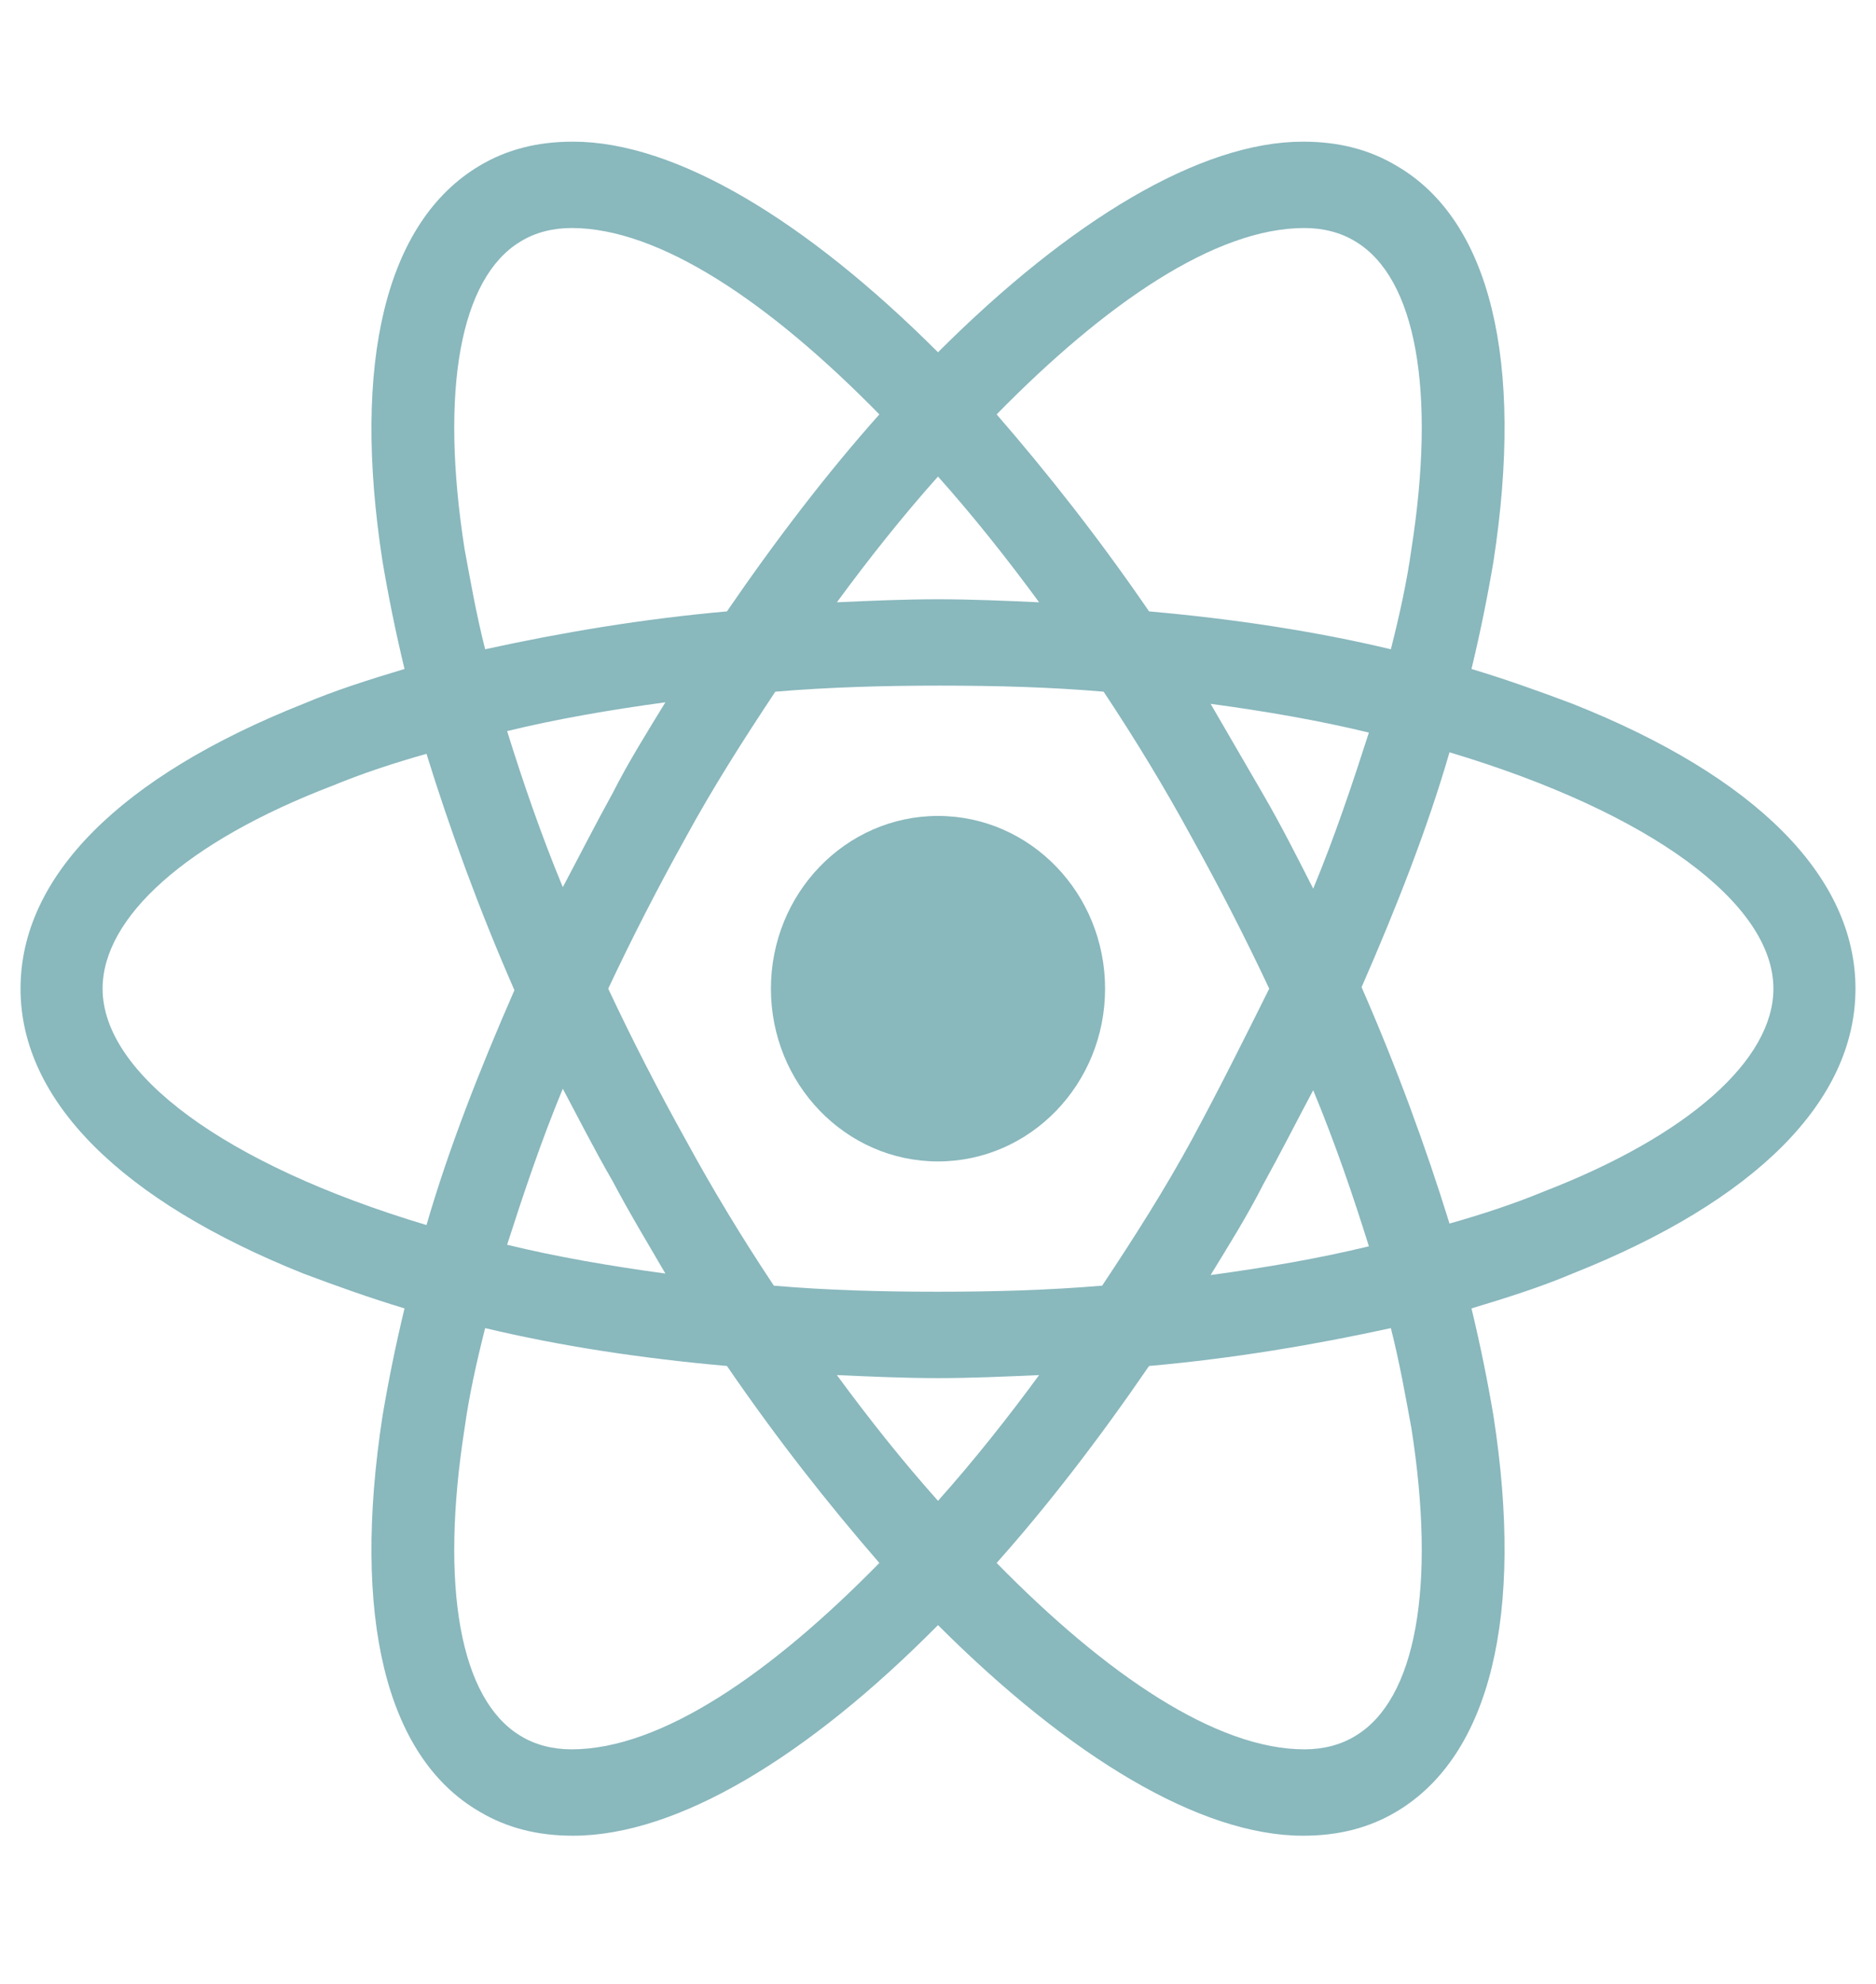 <svg width="70" height="74" viewBox="0 0 70 74" fill="none" xmlns="http://www.w3.org/2000/svg">
<path d="M35 43.322C38.443 43.322 41.234 40.437 41.234 36.878C41.234 33.32 38.443 30.435 35 30.435C31.557 30.435 28.766 33.32 28.766 36.878C28.766 40.437 31.557 43.322 35 43.322Z" fill="#89B8BD"/>
<path d="M58.68 26.253C57.477 25.8 56.219 25.348 54.906 24.953C55.234 23.596 55.508 22.24 55.727 20.94C56.875 13.479 55.617 8.223 52.117 6.188C51.078 5.566 49.93 5.284 48.617 5.284C44.789 5.284 39.922 8.223 35 13.14C30.078 8.223 25.211 5.284 21.383 5.284C20.07 5.284 18.922 5.566 17.883 6.188C14.383 8.279 13.125 13.536 14.273 20.94C14.492 22.24 14.766 23.596 15.094 24.953C13.781 25.348 12.523 25.744 11.32 26.253C4.484 28.965 0.766 32.696 0.766 36.878C0.766 41.061 4.539 44.791 11.32 47.504C12.523 47.956 13.781 48.408 15.094 48.804C14.766 50.16 14.492 51.517 14.273 52.817C13.125 60.278 14.383 65.534 17.883 67.569C18.922 68.19 20.07 68.473 21.383 68.473C25.266 68.473 30.133 65.534 35 60.617C39.922 65.534 44.789 68.473 48.617 68.473C49.93 68.473 51.078 68.19 52.117 67.569C55.617 65.477 56.875 60.221 55.727 52.817C55.508 51.517 55.234 50.16 54.906 48.804C56.219 48.408 57.477 48.013 58.68 47.504C65.516 44.791 69.234 41.061 69.234 36.878C69.234 32.696 65.516 28.965 58.68 26.253ZM50.586 9.014C52.828 10.37 53.594 14.553 52.664 20.488C52.5 21.674 52.227 22.918 51.898 24.218C49.055 23.54 46.047 23.087 42.875 22.805C41.016 20.092 39.102 17.662 37.188 15.457C41.234 11.331 45.336 8.505 48.672 8.505C49.383 8.505 50.039 8.675 50.586 9.014ZM44.461 42.53C43.477 44.339 42.328 46.148 41.125 47.956C39.102 48.126 37.078 48.182 35 48.182C32.867 48.182 30.844 48.126 28.875 47.956C27.672 46.148 26.578 44.339 25.594 42.53C24.555 40.665 23.57 38.743 22.695 36.878C23.57 35.013 24.555 33.092 25.594 31.226C26.578 29.418 27.727 27.609 28.93 25.8C30.953 25.631 32.977 25.574 35.055 25.574C37.188 25.574 39.211 25.631 41.18 25.8C42.383 27.609 43.477 29.418 44.461 31.226C45.5 33.092 46.484 35.013 47.359 36.878C46.43 38.743 45.5 40.609 44.461 42.53ZM49 40.665C49.82 42.643 50.477 44.565 51.078 46.487C49.219 46.939 47.25 47.278 45.172 47.56C45.828 46.487 46.539 45.356 47.141 44.169C47.797 42.982 48.398 41.795 49 40.665ZM35 55.982C33.688 54.513 32.43 52.93 31.227 51.291C32.484 51.347 33.742 51.404 35 51.404C36.258 51.404 37.516 51.347 38.773 51.291C37.57 52.93 36.312 54.513 35 55.982ZM24.828 47.504C22.75 47.221 20.781 46.882 18.922 46.43C19.523 44.565 20.18 42.587 21 40.609C21.602 41.739 22.203 42.926 22.859 44.056C23.516 45.3 24.172 46.374 24.828 47.504ZM21 33.092C20.18 31.113 19.523 29.192 18.922 27.27C20.781 26.818 22.75 26.479 24.828 26.196C24.172 27.27 23.461 28.4 22.859 29.587C22.203 30.774 21.602 31.961 21 33.092ZM35 17.775C36.312 19.244 37.57 20.827 38.773 22.466C37.516 22.409 36.258 22.353 35 22.353C33.742 22.353 32.484 22.409 31.227 22.466C32.43 20.827 33.688 19.244 35 17.775ZM47.141 29.644L45.172 26.253C47.25 26.535 49.219 26.874 51.078 27.326C50.477 29.192 49.82 31.17 49 33.148C48.398 31.961 47.797 30.774 47.141 29.644ZM17.336 20.488C16.406 14.553 17.172 10.37 19.414 9.014C19.961 8.675 20.617 8.505 21.328 8.505C24.609 8.505 28.711 11.275 32.812 15.457C30.898 17.605 28.984 20.092 27.125 22.805C23.953 23.087 20.945 23.596 18.102 24.218C17.773 22.918 17.555 21.674 17.336 20.488ZM3.828 36.878C3.828 34.222 6.945 31.396 12.414 29.305C13.508 28.852 14.711 28.457 15.914 28.118C16.789 30.944 17.883 33.939 19.195 36.935C17.883 39.93 16.734 42.869 15.914 45.695C8.367 43.435 3.828 40.043 3.828 36.878ZM19.414 64.743C17.172 63.386 16.406 59.204 17.336 53.269C17.5 52.082 17.773 50.839 18.102 49.539C20.945 50.217 23.953 50.669 27.125 50.952C28.984 53.665 30.898 56.095 32.812 58.299C28.766 62.425 24.664 65.251 21.328 65.251C20.617 65.251 19.961 65.082 19.414 64.743ZM52.664 53.269C53.594 59.204 52.828 63.386 50.586 64.743C50.039 65.082 49.383 65.251 48.672 65.251C45.391 65.251 41.289 62.482 37.188 58.299C39.102 56.151 41.016 53.665 42.875 50.952C46.047 50.669 49.055 50.16 51.898 49.539C52.227 50.839 52.445 52.082 52.664 53.269ZM57.586 44.452C56.492 44.904 55.289 45.3 54.086 45.639C53.211 42.813 52.117 39.817 50.805 36.822C52.117 33.826 53.266 30.887 54.086 28.061C61.633 30.322 66.172 33.713 66.172 36.878C66.172 39.535 63 42.361 57.586 44.452Z" fill="#89B8BD"/>
</svg>

